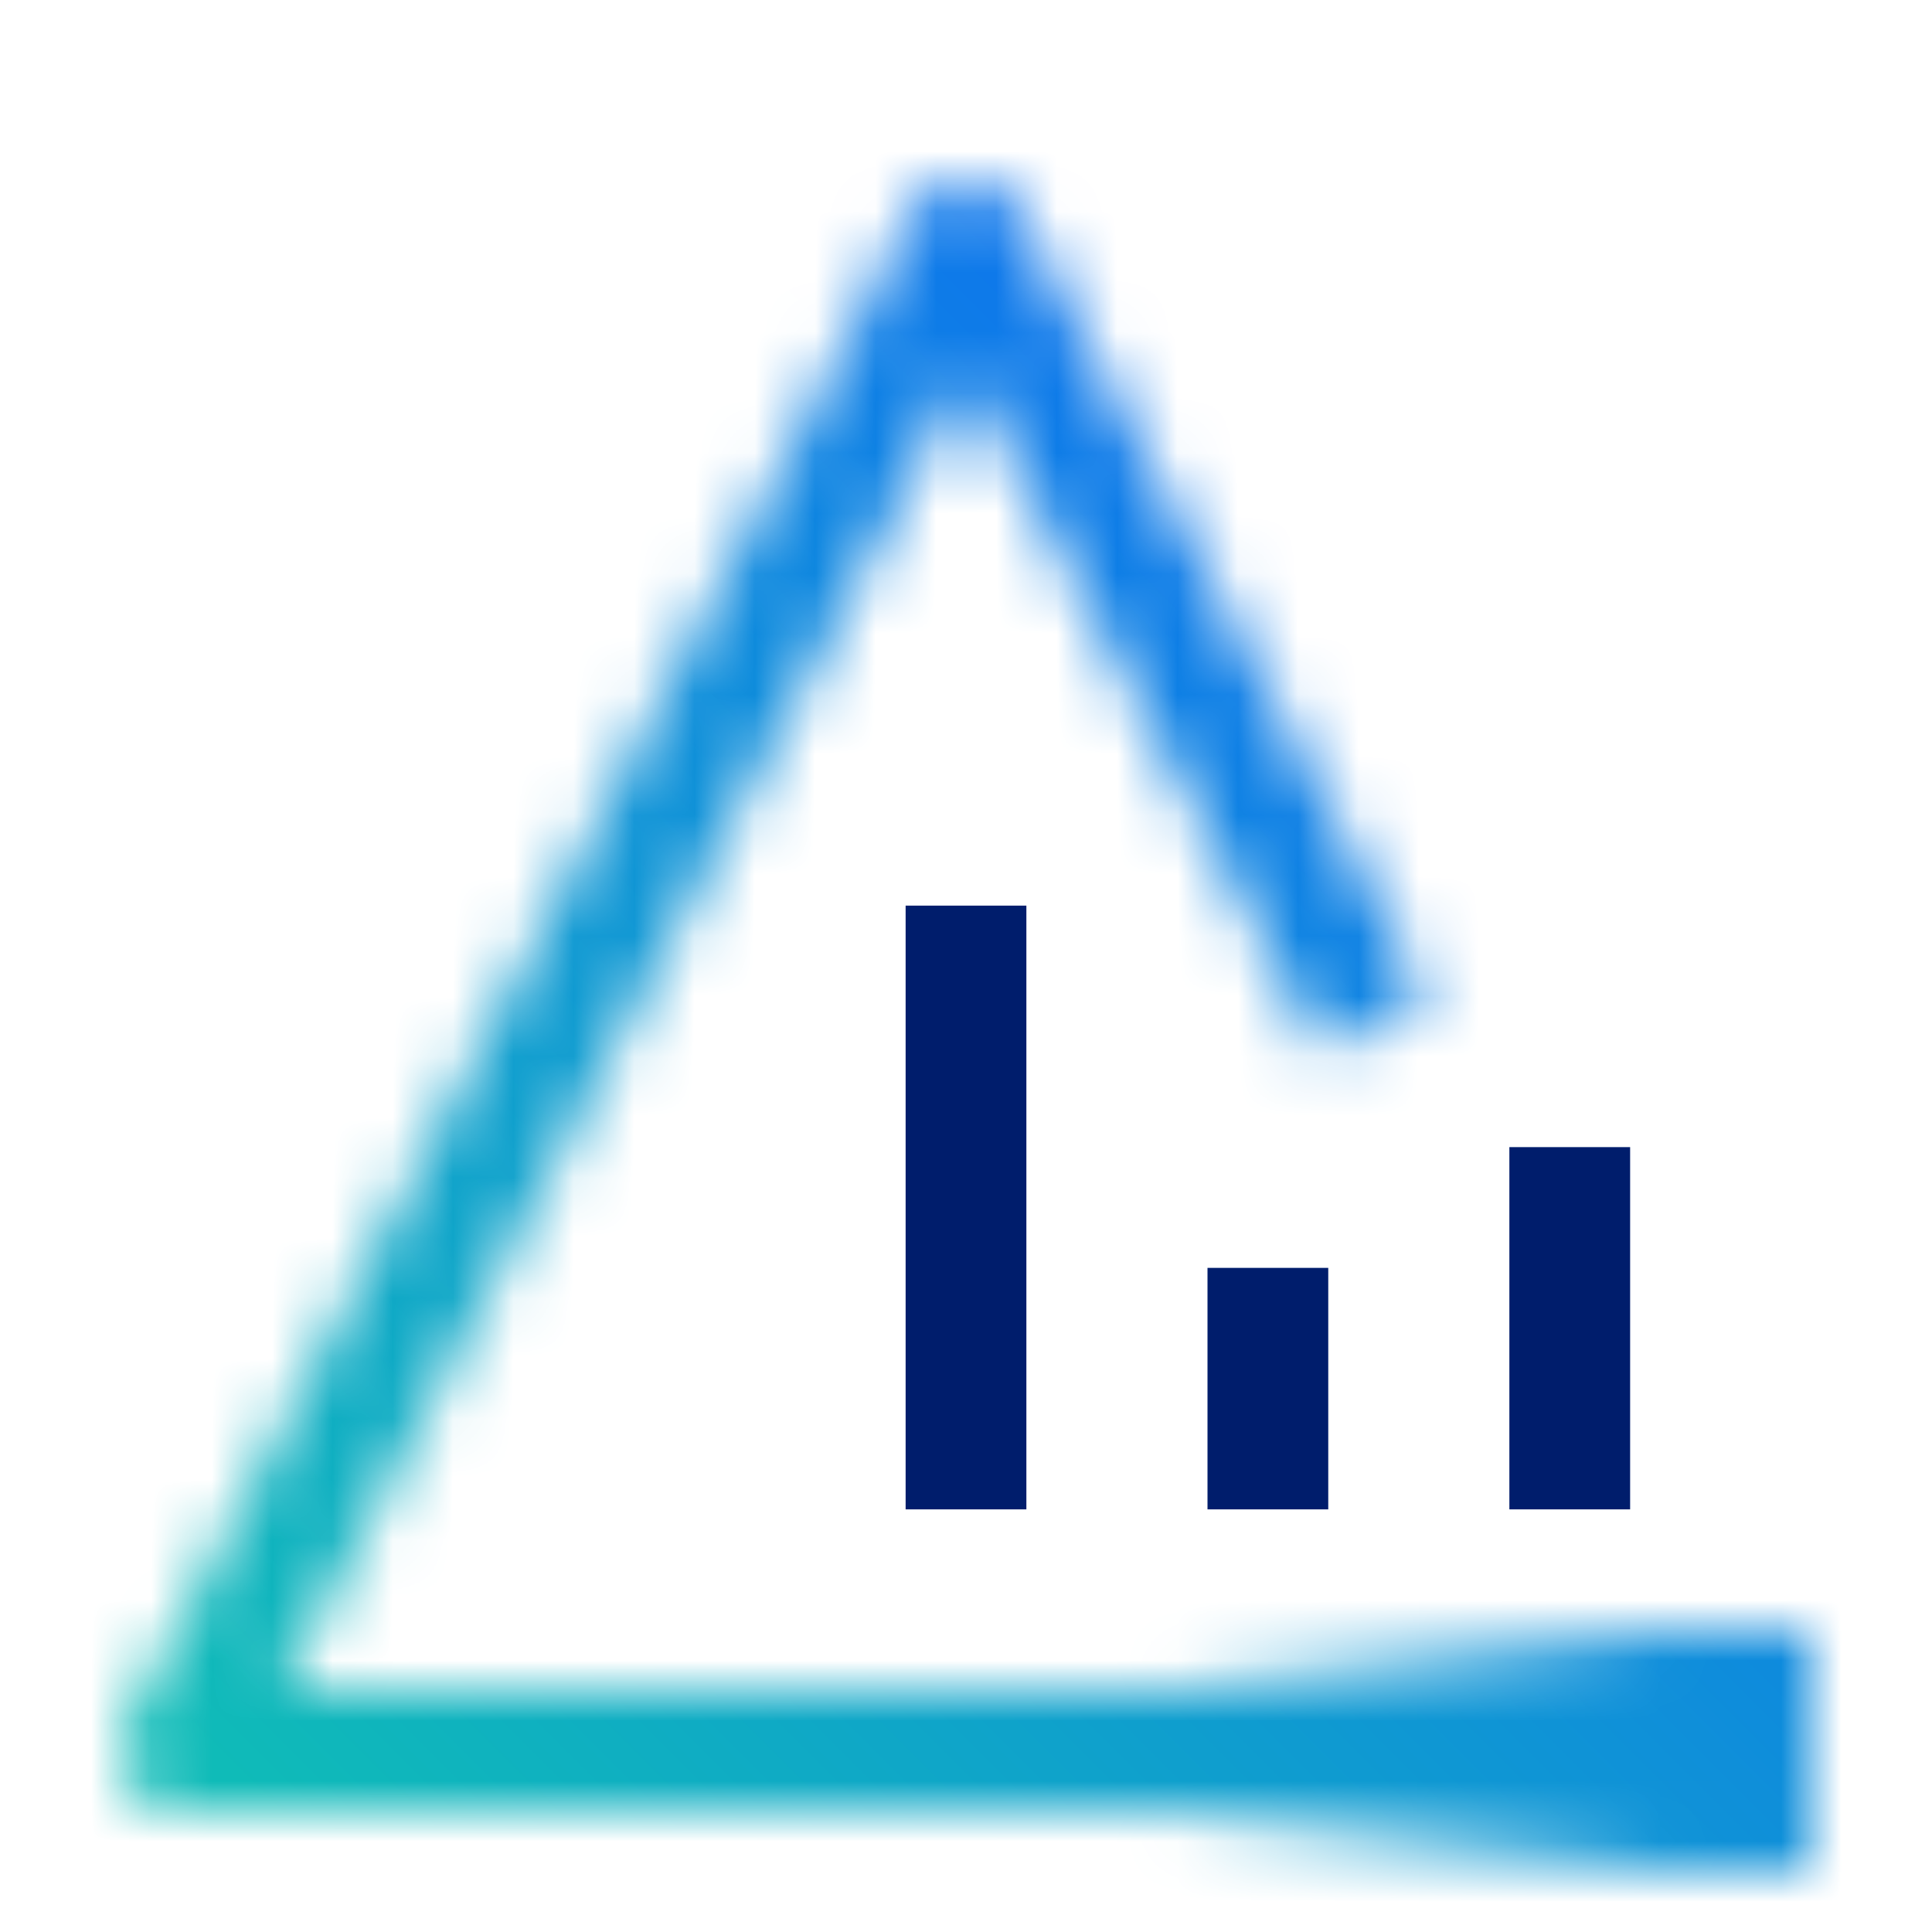 <svg id="unassigned47" xmlns="http://www.w3.org/2000/svg" viewBox="0 0 32 32"><defs><linearGradient id="ycs3nxn5ma" x1="18.157" y1="29" x2="30" y2="29" gradientUnits="userSpaceOnUse"><stop offset=".1" stop-opacity="0"/><stop offset=".8"/></linearGradient><linearGradient id="dfdyz318lc" x1="0" y1="1.606" x2="32" y2="33.606" gradientTransform="matrix(1 0 0 -1 0 33.606)" gradientUnits="userSpaceOnUse"><stop offset=".1" stop-color="#0fbbb8"/><stop offset=".9" stop-color="#0e61fc"/></linearGradient><mask id="d4qcwtsdnb" x="0" y="0" width="32" height="32" maskUnits="userSpaceOnUse"><path d="M29 30H3a1 1 0 0 1-.888-1.461l13.001-25c.172-.331.53-.539.887-.539s.715.208.887.539l6.76 13-1.774.923L16 6.168 4.647 28H29v2z" style="fill:#fff"/><path style="fill:url(#ycs3nxn5ma)" d="M18.157 27H30v4H18.157z"/></mask></defs><g style="mask:url(#d4qcwtsdnb)"><path d="M0 0h32v32H0V0z" style="fill:url(#dfdyz318lc)"/></g><path id="_Transparent_Rectangle_" data-name="Transparent Rectangle" style="fill:none" d="M0 0h32v32H0z"/><path style="fill:#001d6c" d="M20 21h2v4h-2zM25 19h2v6h-2zM15 15h2v10h-2z"/></svg>